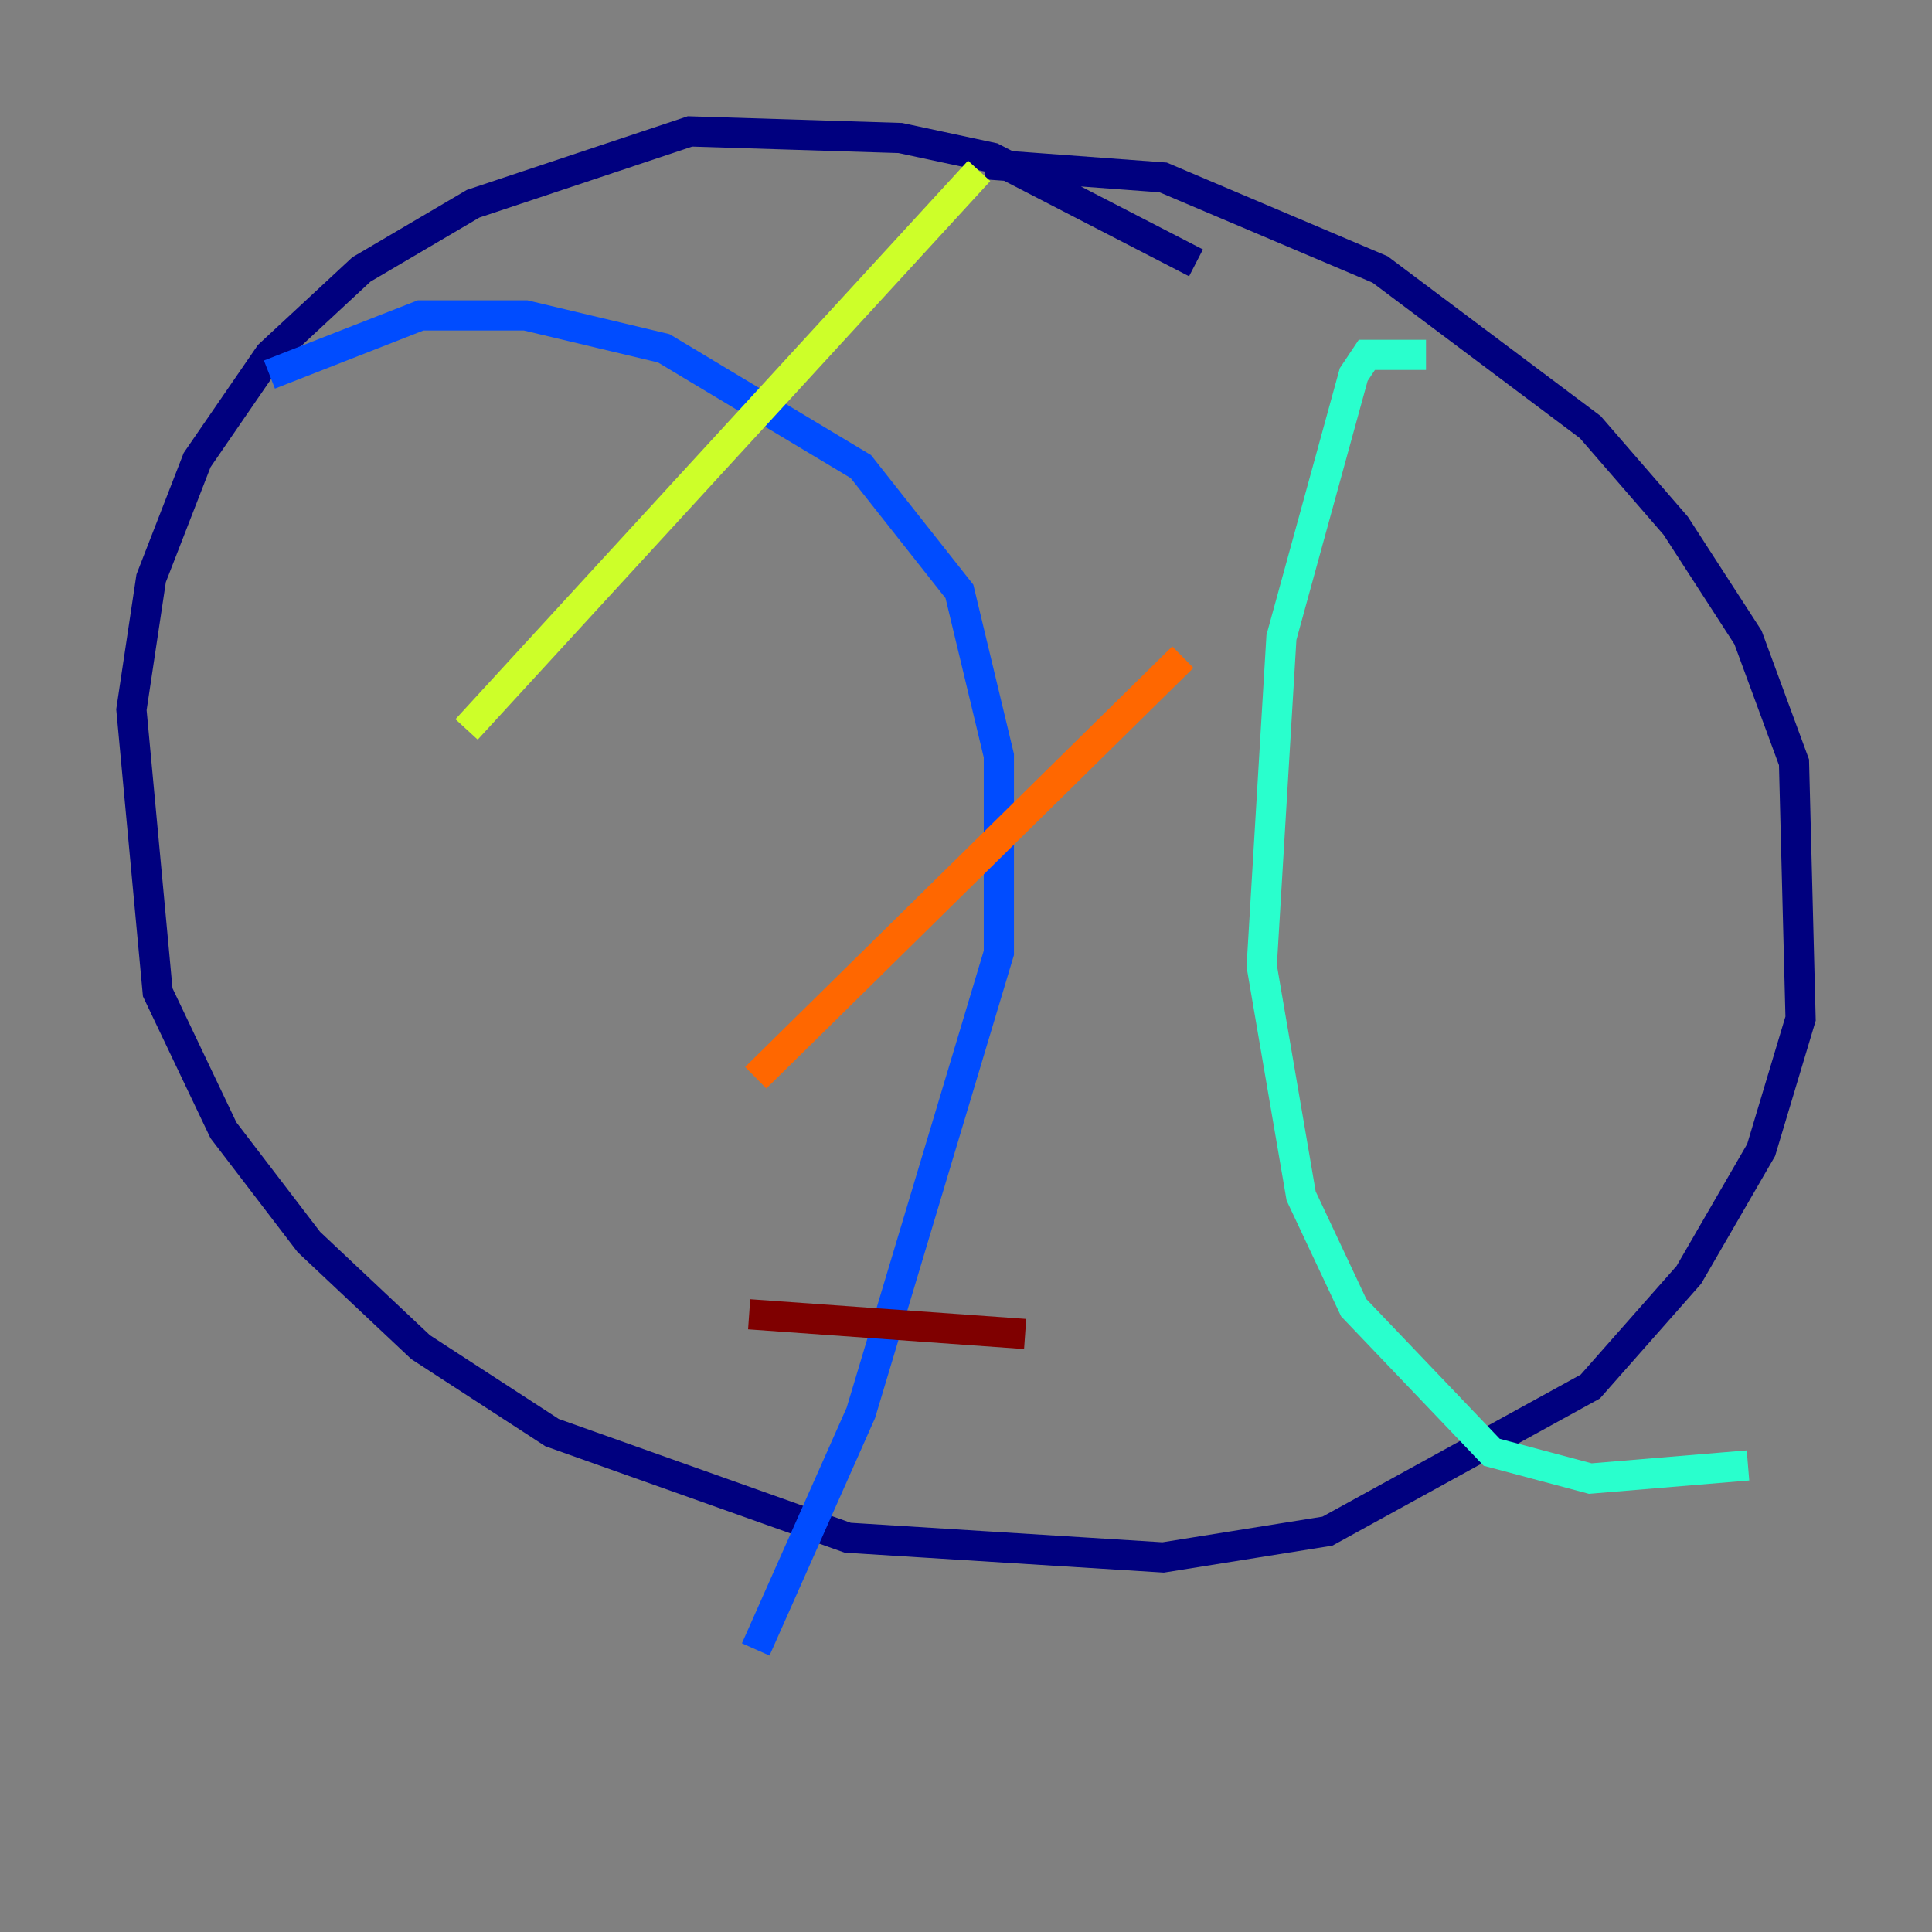 <?xml version="1.0" encoding="utf-8" ?>
<svg baseProfile="tiny" height="128" version="1.2" viewBox="0,0,128,128" width="128" xmlns="http://www.w3.org/2000/svg" xmlns:ev="http://www.w3.org/2001/xml-events" xmlns:xlink="http://www.w3.org/1999/xlink"><rect x="0" y="0" width="128" height="128" fill="#808080" stroke="none"/><defs /><polyline fill="none" points="79.238,17.415 65.742,10.449 59.646,9.143 45.714,8.707 31.347,13.497 23.946,17.85 17.85,23.51 13.061,30.476 10.014,38.313 8.707,47.02 10.449,65.742 14.803,74.884 20.463,82.286 27.864,89.252 36.571,94.912 56.163,101.878 77.061,103.184 87.946,101.442 105.361,91.864 111.891,84.463 116.68,76.191 119.293,67.483 118.857,50.503 115.809,42.231 111.02,34.83 105.361,28.299 91.429,17.85 77.061,11.755 65.306,10.884" stroke="#00007f" stroke-width="2" /><polyline fill="none" points="17.85,24.816 27.864,20.898 34.83,20.898 43.973,23.075 57.034,30.912 63.565,39.184 66.177,50.068 66.177,63.129 57.034,93.605 50.068,109.279" stroke="#004cff" stroke-width="2" /><polyline fill="none" points="94.476,23.51 90.558,23.51 89.687,24.816 84.898,42.231 83.592,64.0 86.204,79.238 89.687,86.639 98.83,96.218 105.361,97.959 115.809,97.088" stroke="#29ffcd" stroke-width="2" /><polyline fill="none" points="30.912,48.327 64.871,11.32" stroke="#cdff29" stroke-width="2" /><polyline fill="none" points="50.068,71.401 78.367,43.537" stroke="#ff6700" stroke-width="2" /><polyline fill="none" points="49.633,87.075 67.918,88.381" stroke="#7f0000" stroke-width="2" /></svg>